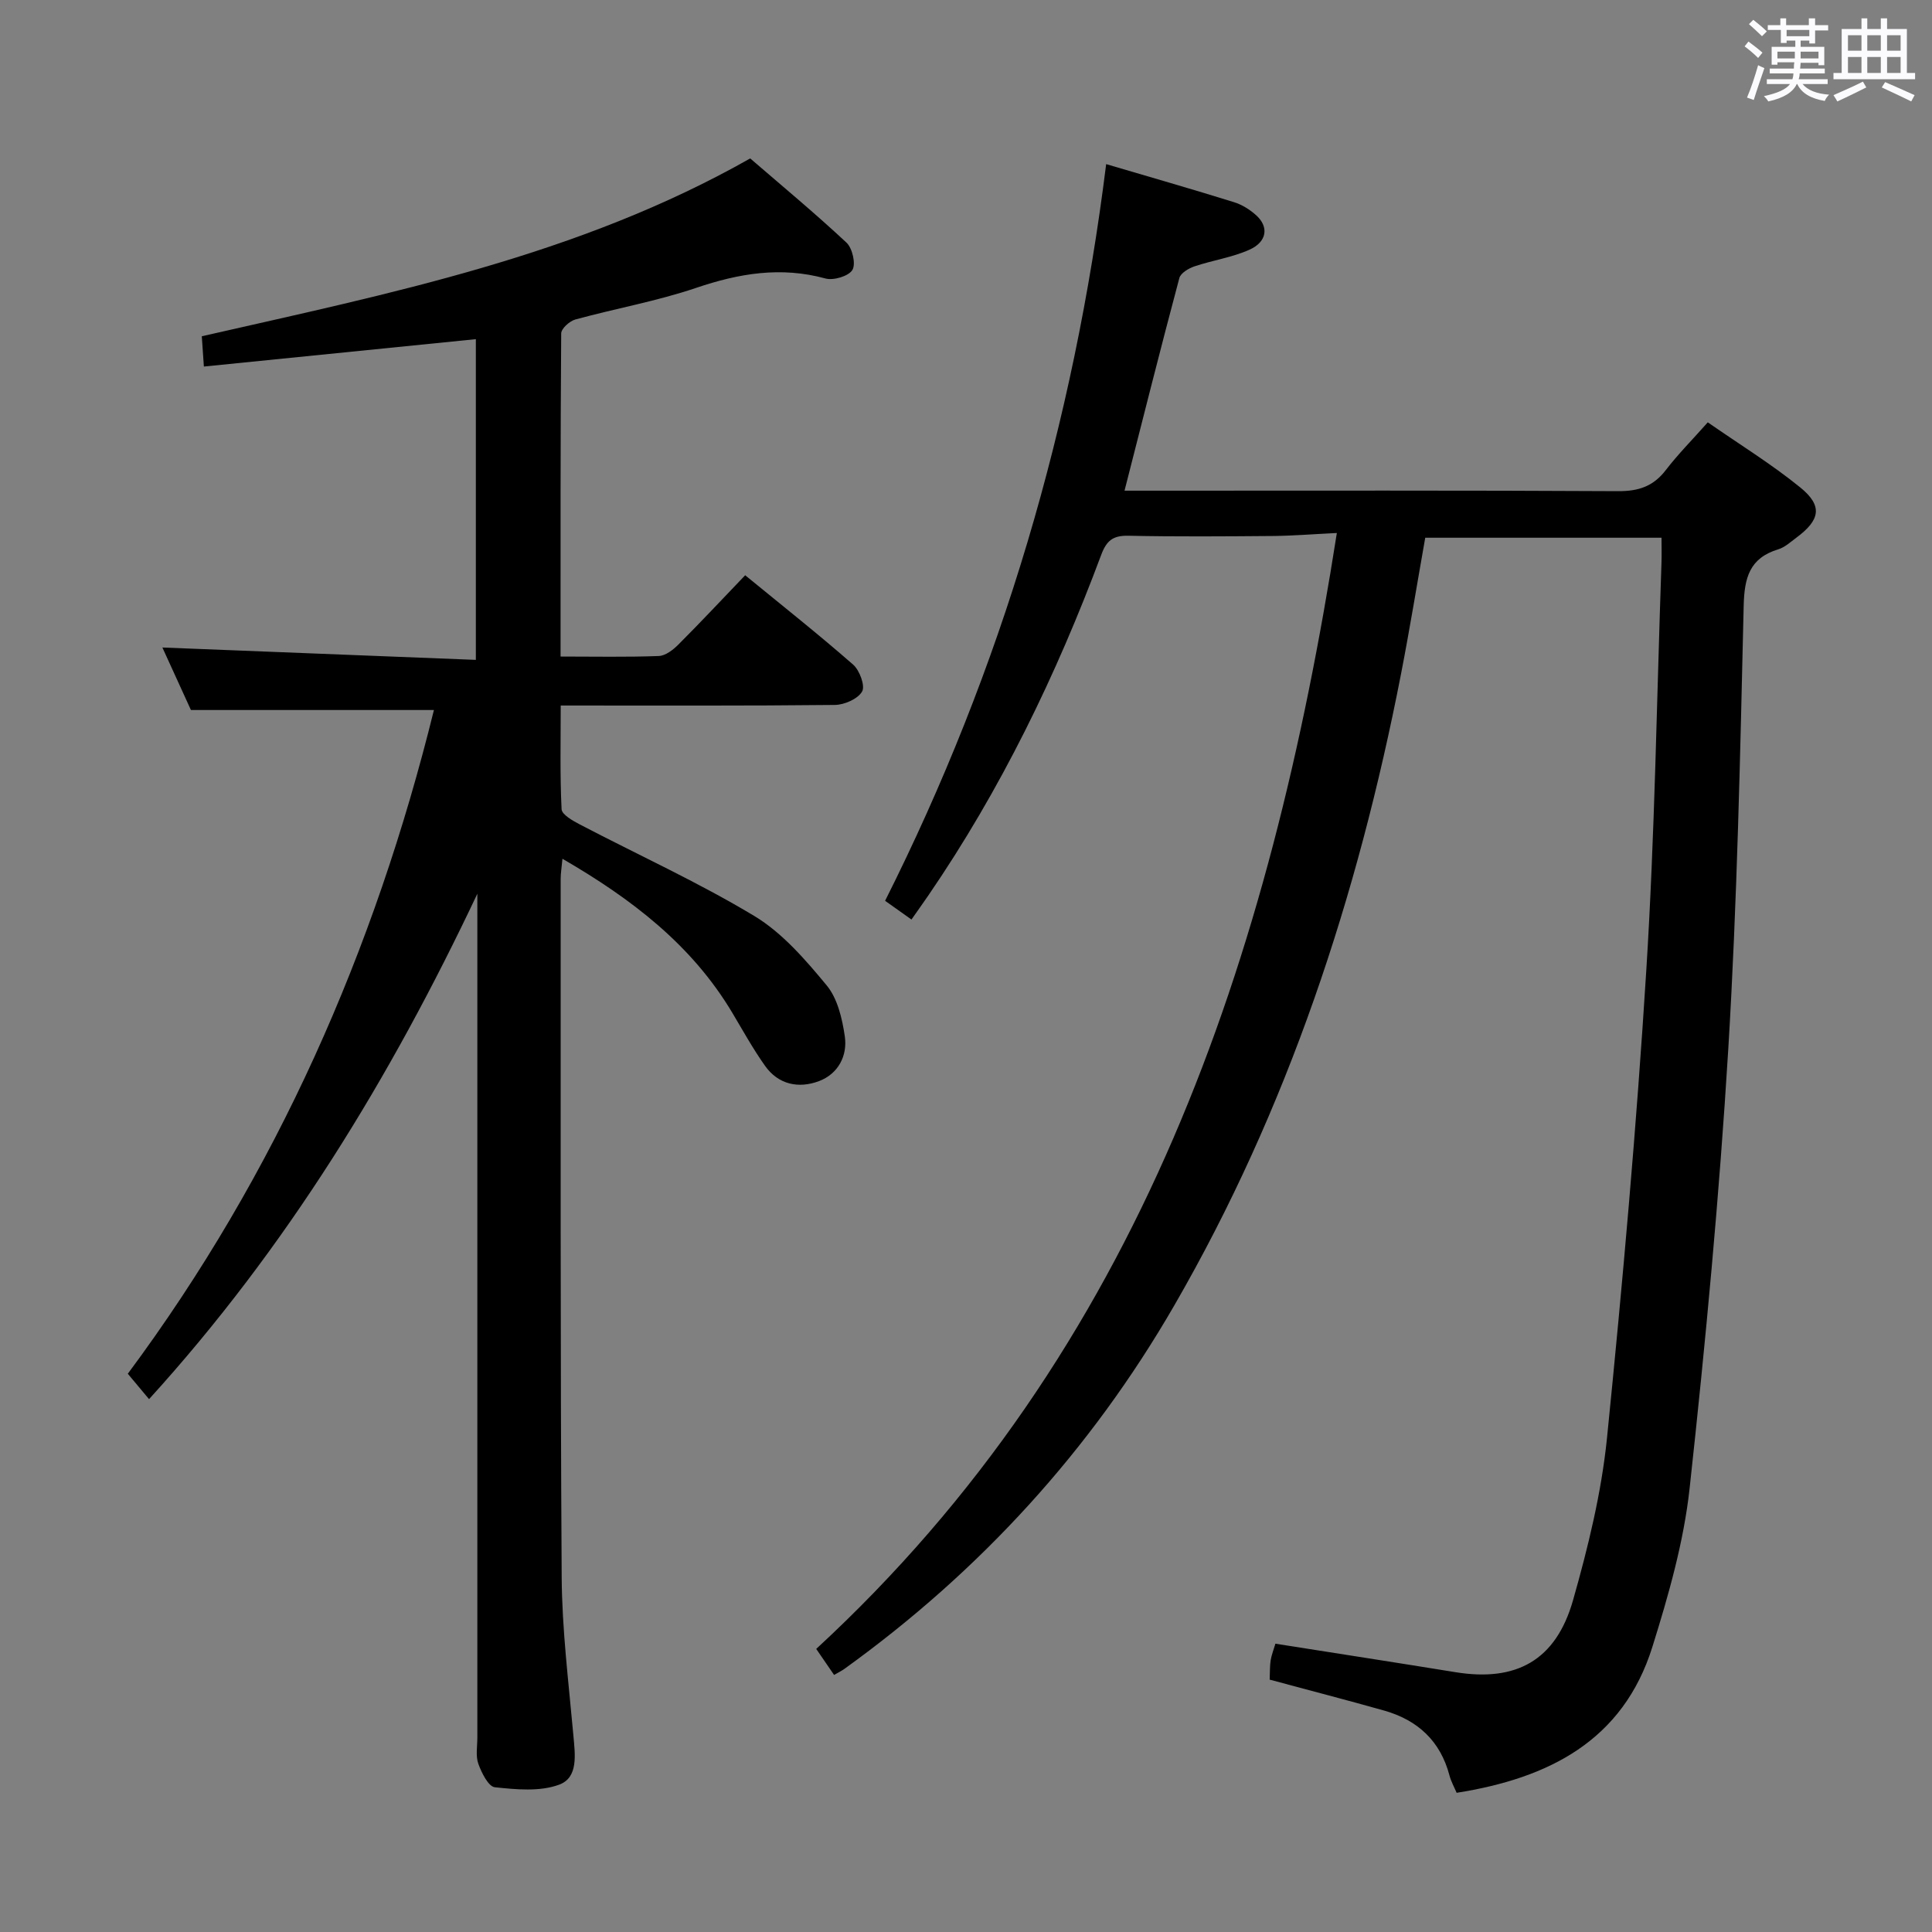 <svg enable-background="new 0 0 400 400" viewBox="0 0 400 400" xmlns="http://www.w3.org/2000/svg"><rect x="0" y="0" width="400" height="400" fill="#808080" stroke="none"/><path d="m361.2 9.6.8-1c.9.7 1.9 1.4 2.9 2.3l-.9 1.1c-1-1-2-1.8-2.8-2.4zm.5 10.6c.9-2.1 1.6-4.3 2.3-6.7.4.2.8.4 1.3.6-.7 2.1-1.5 4.3-2.2 6.6zm.4-15.2.9-.9c1 .8 2 1.6 2.8 2.4l-1 1c-.9-.9-1.8-1.7-2.7-2.5zm12.5-1.2h1.2v1.4h2.7v1.1h-2.7v2.7h-1.2v-.6h-1.8v1.3h4.9v3.8h-1.2v-.5h-3.7c0 .4-.1.9-.1 1.2h5.1v1h-5.2c0 .5-.1.9-.2 1.2h6v1h-5.2c1.1 1.3 2.9 2 5.5 2.2-.4.4-.7.8-.9 1.3-2.9-.5-4.8-1.6-5.7-3.5h-.1c-.8 1.7-2.7 2.9-5.9 3.6-.2-.4-.6-.8-.9-1.1 2.8-.6 4.6-1.4 5.4-2.5h-4.8v-1h5.3c.1-.3.2-.7.2-1.2h-4.9v-1h5c0-.4 0-.8.1-1.3h-3.5v.5h-1.2v-3.7h4.9v-1.3h-1.8v.5h-1.2v-2.7h-2.7v-1h2.6v-1.4h1.2v1.4h4.7v-1.4zm-6.6 8.3h3.6c0-.4 0-.9 0-1.4h-3.6zm1.9-4.6h4.7v-1.3h-4.7zm6.6 3.2h-3.7v1.4h3.7z" fill="#fbfafc"/><path d="m385.3 3.8h1.3v2.2h2.8v-2.2h1.3v2.2h4.1v9.1h1.7v1.3h-16.9v-1.3h1.7v-9.1h4.1v-2.2zm.4 13.1.7 1.2c-1.8.9-3.8 1.9-6 2.9-.2-.4-.5-.8-.8-1.3 2.3-1 4.3-1.9 6.1-2.8zm-3.1-6.4h2.8v-3.2h-2.8zm0 4.6h2.8v-3.3h-2.8zm4-4.6h2.8v-3.2h-2.8zm0 4.6h2.8v-3.3h-2.8zm3.7 1.9c2.1.9 4.1 1.8 6.1 2.7l-.7 1.3c-2.2-1.1-4.2-2-6.1-2.9zm3.2-9.7h-2.8v3.2h2.8v-3.1zm-2.8 7.8h2.8v-3.3h-2.8z" fill="#fbfafc"/><g fill="#010000"><path d="m262.87 347.75c.08-1.71.02-2.89.21-4.02s.62-2.21.98-3.42c12.52 1.98 24.92 3.89 37.29 5.9 12.57 2.04 20.78-2.43 24.33-14.9 3.12-10.98 5.88-22.25 7.03-33.57 3.25-32.24 6.12-64.54 8.14-96.88 1.76-28.05 2.16-56.18 3.14-84.28.06-1.64.01-3.28.01-5.25-16.39 0-32.47 0-48.92 0-1.66 9.37-3.19 18.83-5.02 28.24-8.95 45.98-23.42 90.02-46.95 130.73-17.31 29.96-40.21 55.01-68.32 75.25-.53.38-1.12.66-2.1 1.23-1.24-1.81-2.43-3.53-3.7-5.39 67.21-62.03 93.99-142.82 107.79-231.04-5.09.25-9.12.58-13.15.62-10 .08-20 .16-30-.05-3.19-.07-4.53.98-5.65 3.99-9.27 24.85-20.78 48.59-35.81 70.53-1.03 1.5-2.09 2.98-3.46 4.94-1.84-1.31-3.51-2.5-5.46-3.88 24.2-48.14 39.1-98.87 45.77-152.52 9.05 2.67 17.78 5.17 26.44 7.87 1.69.52 3.35 1.56 4.66 2.76 2.63 2.4 2.19 5.48-1.46 7.1-3.59 1.6-7.62 2.18-11.37 3.44-1.21.41-2.85 1.39-3.12 2.42-3.84 14.38-7.47 28.82-11.35 44.02h6.22c32 0 64-.08 96 .1 4.23.02 7.28-1.01 9.85-4.37 2.52-3.28 5.46-6.24 8.69-9.88 6.52 4.54 13.17 8.62 19.17 13.5 4.67 3.8 4.1 6.72-.82 10.37-1.2.89-2.39 2-3.76 2.42-5.95 1.82-7.02 5.86-7.16 11.7-.72 30.61-1.34 61.24-3.19 91.79-1.85 30.35-4.7 60.66-8 90.89-1.21 11.11-4.36 22.13-7.71 32.85-6.08 19.45-21.47 27.21-40.53 30.22-.52-1.23-1.16-2.36-1.48-3.58-1.87-7.11-6.54-11.44-13.44-13.42-7.79-2.2-15.64-4.23-23.79-6.43z"/><path d="m30.86 289.68c-1.66-1.99-2.82-3.38-4.4-5.26 30.82-41.47 51.15-87.83 63.38-137.42-16.59 0-33 0-50.31 0-1.73-3.79-3.91-8.57-5.91-12.94 21.63.85 43.09 1.7 64.9 2.56 0-22.77 0-44.35 0-66.4-18.7 1.88-37.26 3.75-56.31 5.67-.17-2.55-.29-4.28-.43-6.27 38.94-8.88 77.92-16.63 113.54-36.82 6.52 5.63 13.41 11.34 19.93 17.43 1.23 1.15 1.98 4.41 1.23 5.66-.78 1.29-3.9 2.22-5.57 1.77-9.23-2.53-17.89-1.07-26.78 1.94-8.14 2.76-16.7 4.27-25.02 6.55-1.19.33-2.91 1.88-2.92 2.88-.17 22.12-.13 44.23-.13 66.9 7.1 0 13.72.14 20.33-.11 1.4-.05 2.99-1.29 4.08-2.39 4.59-4.59 9.02-9.33 13.81-14.33 7.82 6.41 15.25 12.28 22.36 18.51 1.34 1.18 2.52 4.4 1.85 5.56-.89 1.54-3.67 2.76-5.65 2.78-18.65.2-37.3.12-56.75.12 0 7.31-.17 14.4.18 21.47.06 1.12 2.32 2.39 3.79 3.16 12.05 6.3 24.49 11.95 36.12 18.95 5.8 3.5 10.58 9.05 14.98 14.37 2.25 2.72 3.22 6.9 3.75 10.56.58 4.05-1.4 7.77-5.36 9.26-4.19 1.57-8.39.73-11.15-3.16-2.49-3.51-4.59-7.31-6.8-11.02-8.37-14.01-20.76-23.52-35.15-31.86-.16 1.77-.37 2.99-.37 4.2.02 48.16-.09 96.31.21 144.47.07 10.94 1.44 21.89 2.42 32.81.35 3.94 1.07 8.71-2.9 10.2-4 1.5-8.93 1.02-13.36.55-1.33-.14-2.74-2.98-3.41-4.84-.59-1.63-.21-3.62-.21-5.46 0-56.49 0-112.98 0-169.47 0-1.74 0-3.48 0-5.22-17.94 37.97-39.4 73.21-67.97 104.64z"/></g></svg>